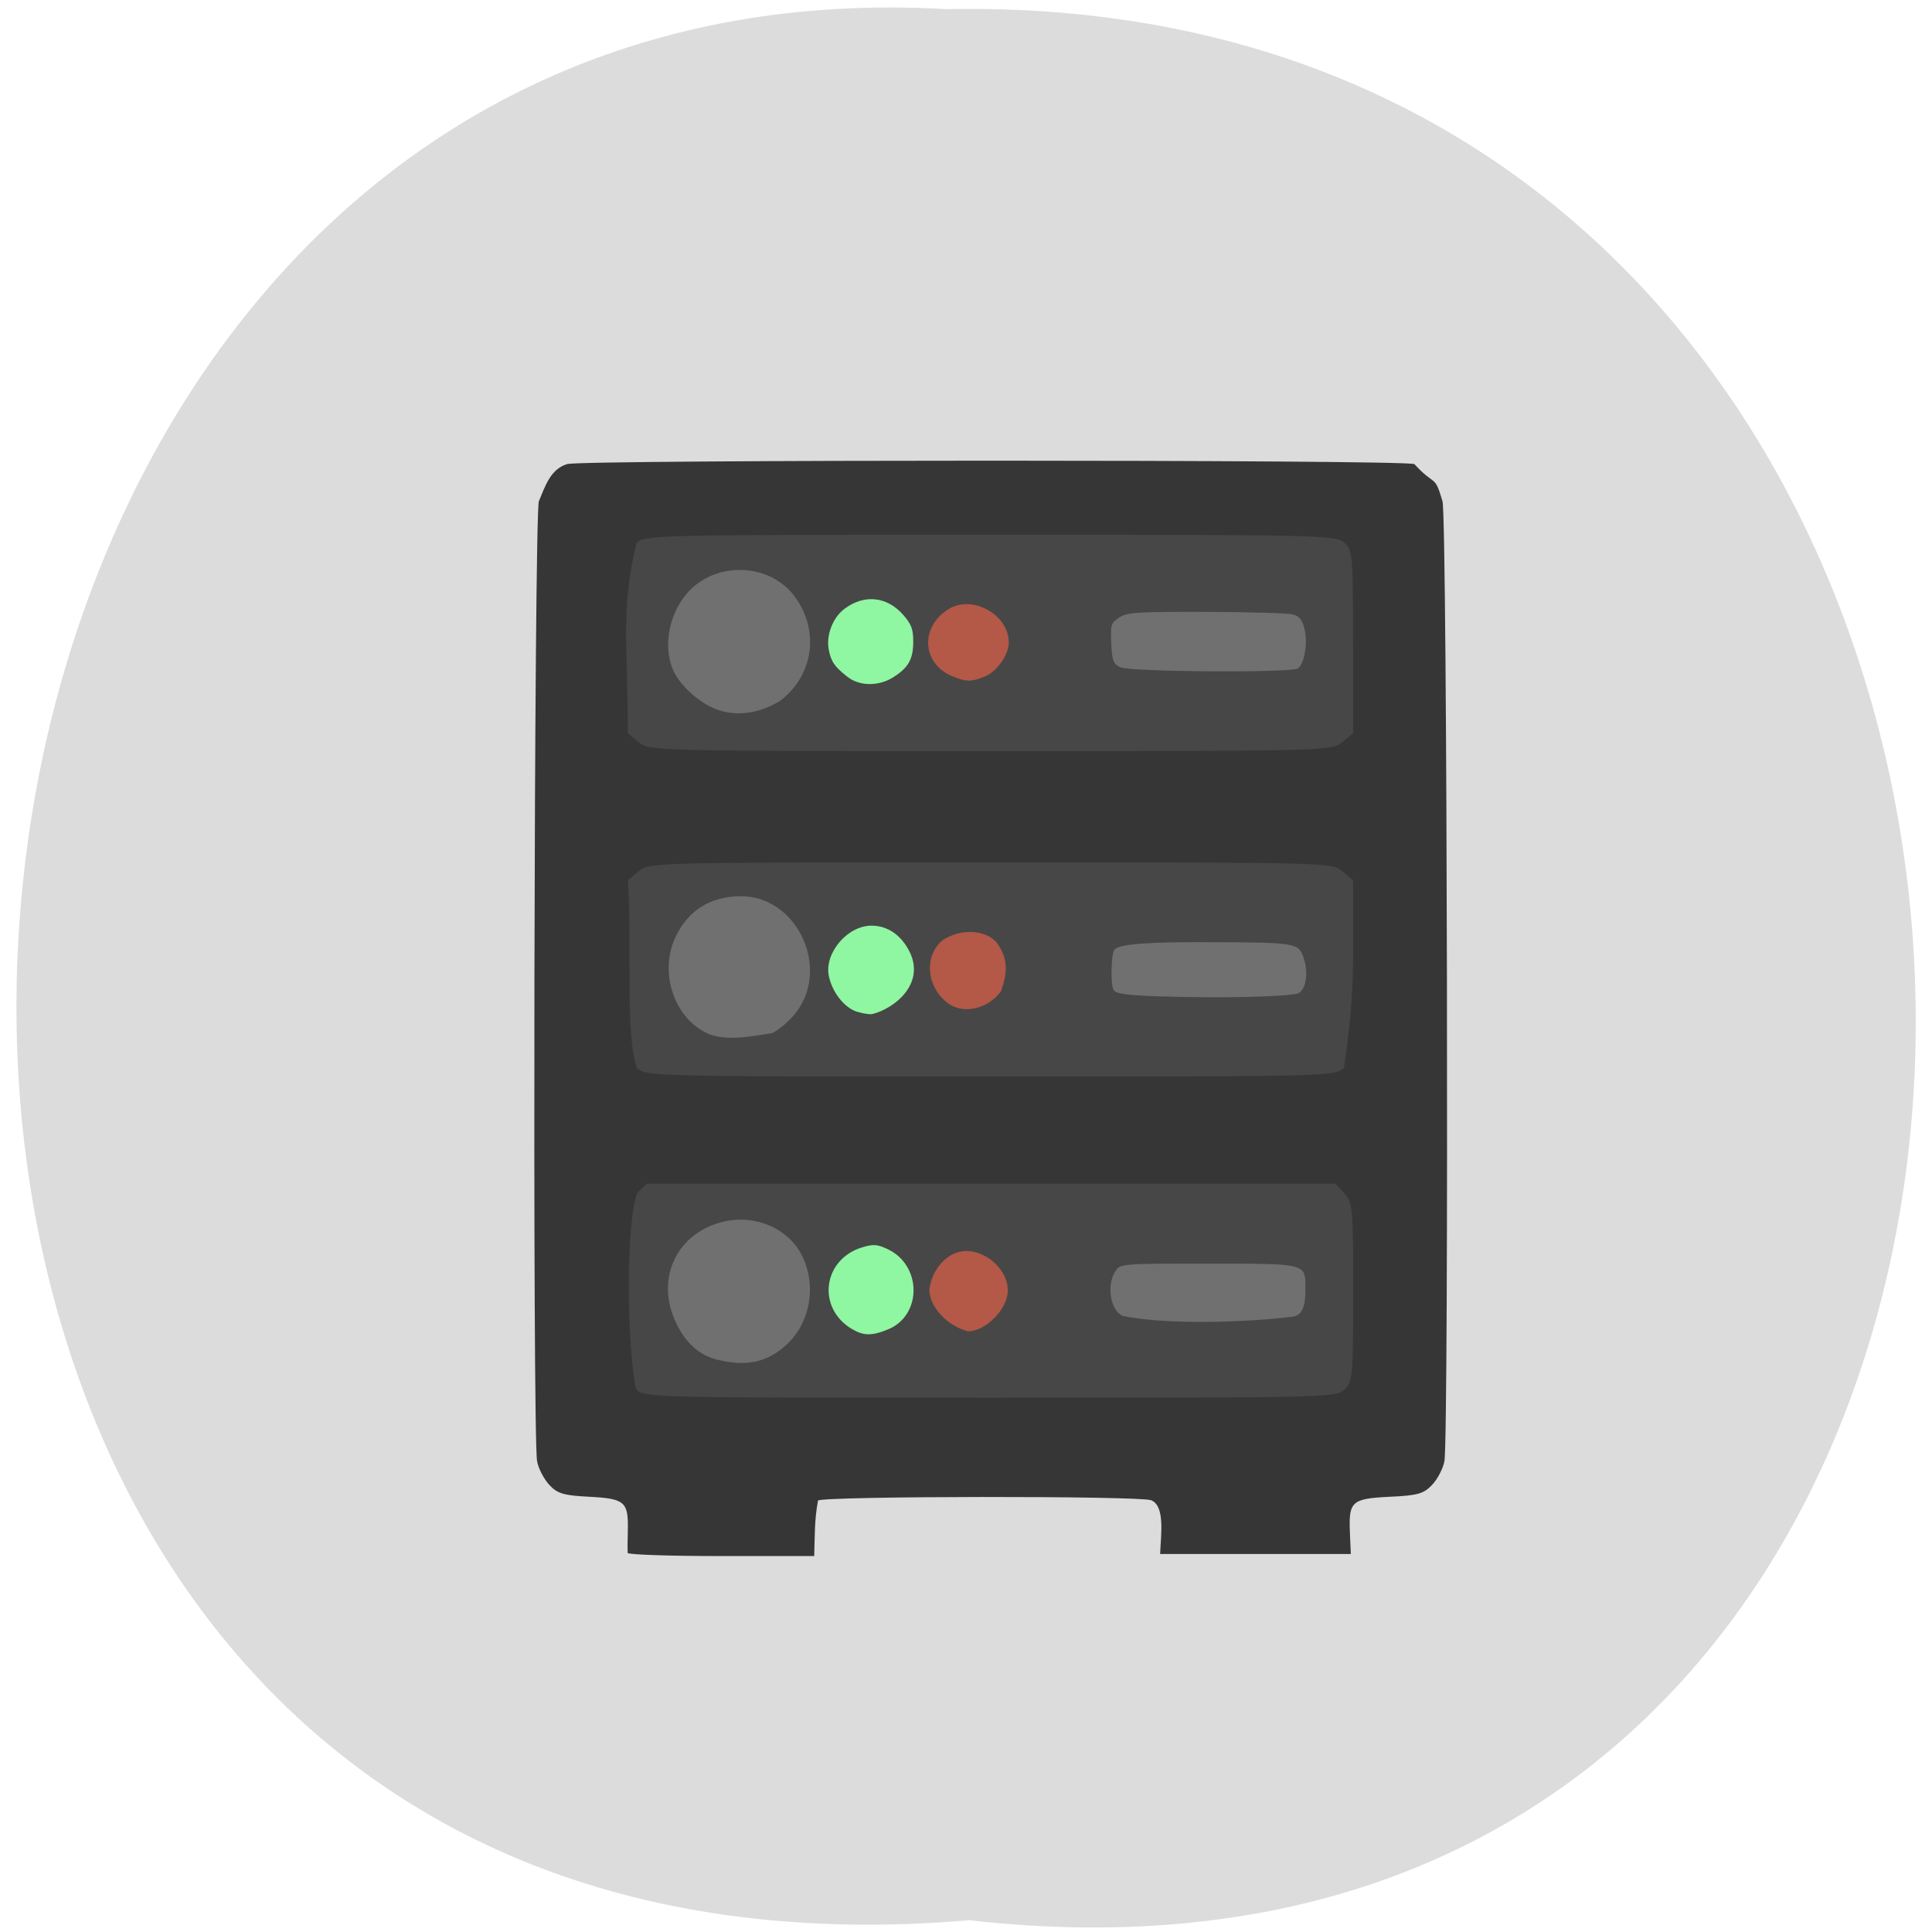 <svg xmlns="http://www.w3.org/2000/svg" viewBox="0 0 48 48"><path d="m 24.08 47.707 c 31.664 3.613 31.23 -48.1 -0.563 -47.48 c -29.563 -1.703 -32.23 50.3 0.563 47.48" fill="#dcdcdc"/><path d="m 17.715 12.01 h 13.691 c 2.066 0 3.746 1.805 3.746 4.04 v 15.848 c 0 2.227 -1.68 4.03 -3.746 4.03 h -13.691 c -2.07 0 -3.75 -1.805 -3.75 -4.03 v -15.848 c 0 -2.23 1.68 -4.04 3.75 -4.04" fill="#474747"/><path d="m 15.594 38.582 c -0.004 -0.043 -0.004 -0.297 0.004 -0.559 c 0.016 -0.711 -0.07 -0.789 -0.949 -0.836 c -0.637 -0.031 -0.801 -0.078 -1 -0.293 c -0.133 -0.145 -0.273 -0.406 -0.305 -0.59 c -0.117 -0.602 -0.074 -23.406 0.043 -23.848 c 0.156 -0.375 0.289 -0.801 0.703 -0.926 c 0.328 -0.113 20.719 -0.113 21.05 0 c 0.527 0.578 0.496 0.23 0.699 0.926 c 0.117 0.441 0.16 23.25 0.047 23.848 c -0.035 0.184 -0.172 0.449 -0.309 0.59 c -0.207 0.219 -0.359 0.262 -1.055 0.293 c -0.941 0.047 -1.016 0.113 -0.984 0.887 l 0.023 0.535 h -4.738 c 0.016 -0.457 0.133 -1.191 -0.223 -1.336 c -0.285 -0.113 -8.168 -0.105 -8.277 0.008 c -0.09 0.484 -0.078 0.863 -0.094 1.379 h -2.313 c -1.27 0 -2.316 -0.035 -2.32 -0.078 m 17.82 -4.07 c 0.191 -0.199 0.203 -0.355 0.203 -2.414 c 0 -2.113 -0.008 -2.211 -0.219 -2.445 l -0.223 -0.246 h -17.11 l -0.234 0.23 c -0.297 0.789 -0.254 3.82 -0.031 4.875 c 0.199 0.211 0.34 0.215 8.805 0.215 c 8.469 0 8.605 -0.004 8.805 -0.215 m -0.02 -7.984 c 0.273 -1.93 0.223 -2.418 0.223 -4.66 l -0.266 -0.223 c -0.266 -0.219 -0.32 -0.219 -8.742 -0.219 c -8.418 0 -8.473 0 -8.738 0.219 l -0.27 0.223 c 0.109 1.527 -0.074 3.824 0.223 4.66 c 0.219 0.215 0.309 0.219 8.785 0.219 c 8.48 0 8.566 -0.004 8.785 -0.219 m -0.043 -8.09 l 0.266 -0.219 v -2.266 c 0 -2.164 -0.008 -2.27 -0.211 -2.465 c -0.207 -0.195 -0.5 -0.203 -8.797 -0.203 c -8.297 0 -8.586 0.008 -8.793 0.203 c -0.402 1.707 -0.215 2.465 -0.215 4.73 l 0.27 0.219 c 0.266 0.219 0.32 0.223 8.738 0.223 c 8.422 0 8.477 -0.004 8.742 -0.223" fill="#363636"/><g fill="#707070"><path d="m 17.836 33.785 c -0.449 -0.105 -0.793 -0.406 -1.035 -0.91 c -0.535 -1.105 0.012 -2.258 1.191 -2.527 c 0.797 -0.18 1.613 0.184 1.941 0.863 c 0.375 0.77 0.18 1.727 -0.461 2.258 c -0.461 0.387 -0.945 0.48 -1.637 0.316"/><path d="m 27.91 32.699 c -0.32 -0.113 -0.434 -0.777 -0.191 -1.125 c 0.121 -0.176 0.141 -0.18 2.277 -0.18 c 2.449 0 2.43 -0.004 2.438 0.566 c 0.008 0.48 -0.07 0.688 -0.277 0.746 c -0.656 0.094 -2.879 0.258 -4.246 -0.008"/><path d="m 28.875 24.758 c -0.883 -0.031 -1.145 -0.066 -1.207 -0.16 c -0.082 -0.121 -0.063 -0.918 0.023 -1.01 c 0.137 -0.133 0.824 -0.188 2.395 -0.18 c 2.133 0.008 2.184 0.016 2.309 0.41 c 0.113 0.352 0.055 0.754 -0.129 0.855 c -0.168 0.09 -1.945 0.133 -3.391 0.082"/><path d="m 27.832 16.578 c -0.176 -0.09 -0.203 -0.16 -0.223 -0.598 c -0.02 -0.461 -0.008 -0.5 0.195 -0.637 c 0.195 -0.129 0.418 -0.145 2.156 -0.141 c 1.066 0.004 2.039 0.031 2.156 0.063 c 0.164 0.043 0.234 0.129 0.293 0.355 c 0.09 0.34 0 0.883 -0.168 0.988 c -0.176 0.113 -4.184 0.086 -4.41 -0.031"/><path d="m 17.672 17.57 c -0.406 -0.199 -0.82 -0.605 -0.957 -0.941 c -0.238 -0.574 -0.098 -1.344 0.332 -1.863 c 0.699 -0.84 2.086 -0.801 2.715 0.078 c 0.609 0.855 0.441 1.957 -0.395 2.578 c -0.535 0.32 -1.152 0.406 -1.695 0.148"/><path d="m 17.594 25.684 c -0.859 -0.387 -1.238 -1.555 -0.793 -2.441 c 0.32 -0.641 0.852 -0.965 1.586 -0.977 c 1.438 -0.016 2.281 1.84 1.34 2.953 c -0.148 0.176 -0.391 0.375 -0.543 0.449 c -0.504 0.078 -1.121 0.207 -1.59 0.016"/></g><g fill="#8ff6a2"><path d="m 21.273 25.13 c -0.313 -0.109 -0.609 -0.5 -0.684 -0.898 c -0.102 -0.566 0.473 -1.238 1.066 -1.234 c 0.406 0 0.75 0.242 0.957 0.676 c 0.359 0.777 -0.383 1.383 -0.949 1.523 c -0.145 0.004 -0.273 -0.035 -0.391 -0.066"/><path d="m 21.15 33.01 c -0.863 -0.531 -0.703 -1.723 0.27 -2.02 c 0.277 -0.082 0.367 -0.078 0.621 0.039 c 0.867 0.395 0.875 1.652 0.02 2 c -0.41 0.168 -0.617 0.16 -0.91 -0.02"/><path d="m 21.06 16.82 c -0.32 -0.25 -0.414 -0.383 -0.469 -0.676 c -0.07 -0.359 0.094 -0.793 0.387 -1.016 c 0.492 -0.371 1.063 -0.313 1.469 0.156 c 0.199 0.23 0.242 0.352 0.242 0.66 c 0 0.434 -0.121 0.648 -0.504 0.887 c -0.355 0.223 -0.832 0.219 -1.125 -0.012"/></g><g fill="#b45847"><path d="m 23.641 16.793 c -0.746 -0.32 -0.781 -1.234 -0.066 -1.664 c 0.59 -0.359 1.488 0.145 1.488 0.832 c 0 0.305 -0.285 0.715 -0.59 0.844 c -0.336 0.141 -0.477 0.141 -0.832 -0.012"/><path d="m 23.531 24.91 c -0.52 -0.41 -0.574 -1.16 -0.117 -1.547 c 0.434 -0.293 1.043 -0.277 1.34 0.043 c 0.301 0.406 0.281 0.758 0.113 1.227 c -0.336 0.449 -0.957 0.578 -1.336 0.277"/><path d="m 23.09 32.05 c 0.051 -0.504 0.441 -0.965 0.91 -0.969 c 0.594 0 1.137 0.594 1.023 1.117 c -0.094 0.438 -0.586 0.879 -0.973 0.879 c -0.523 -0.137 -0.953 -0.609 -0.961 -1.027"/></g></svg>